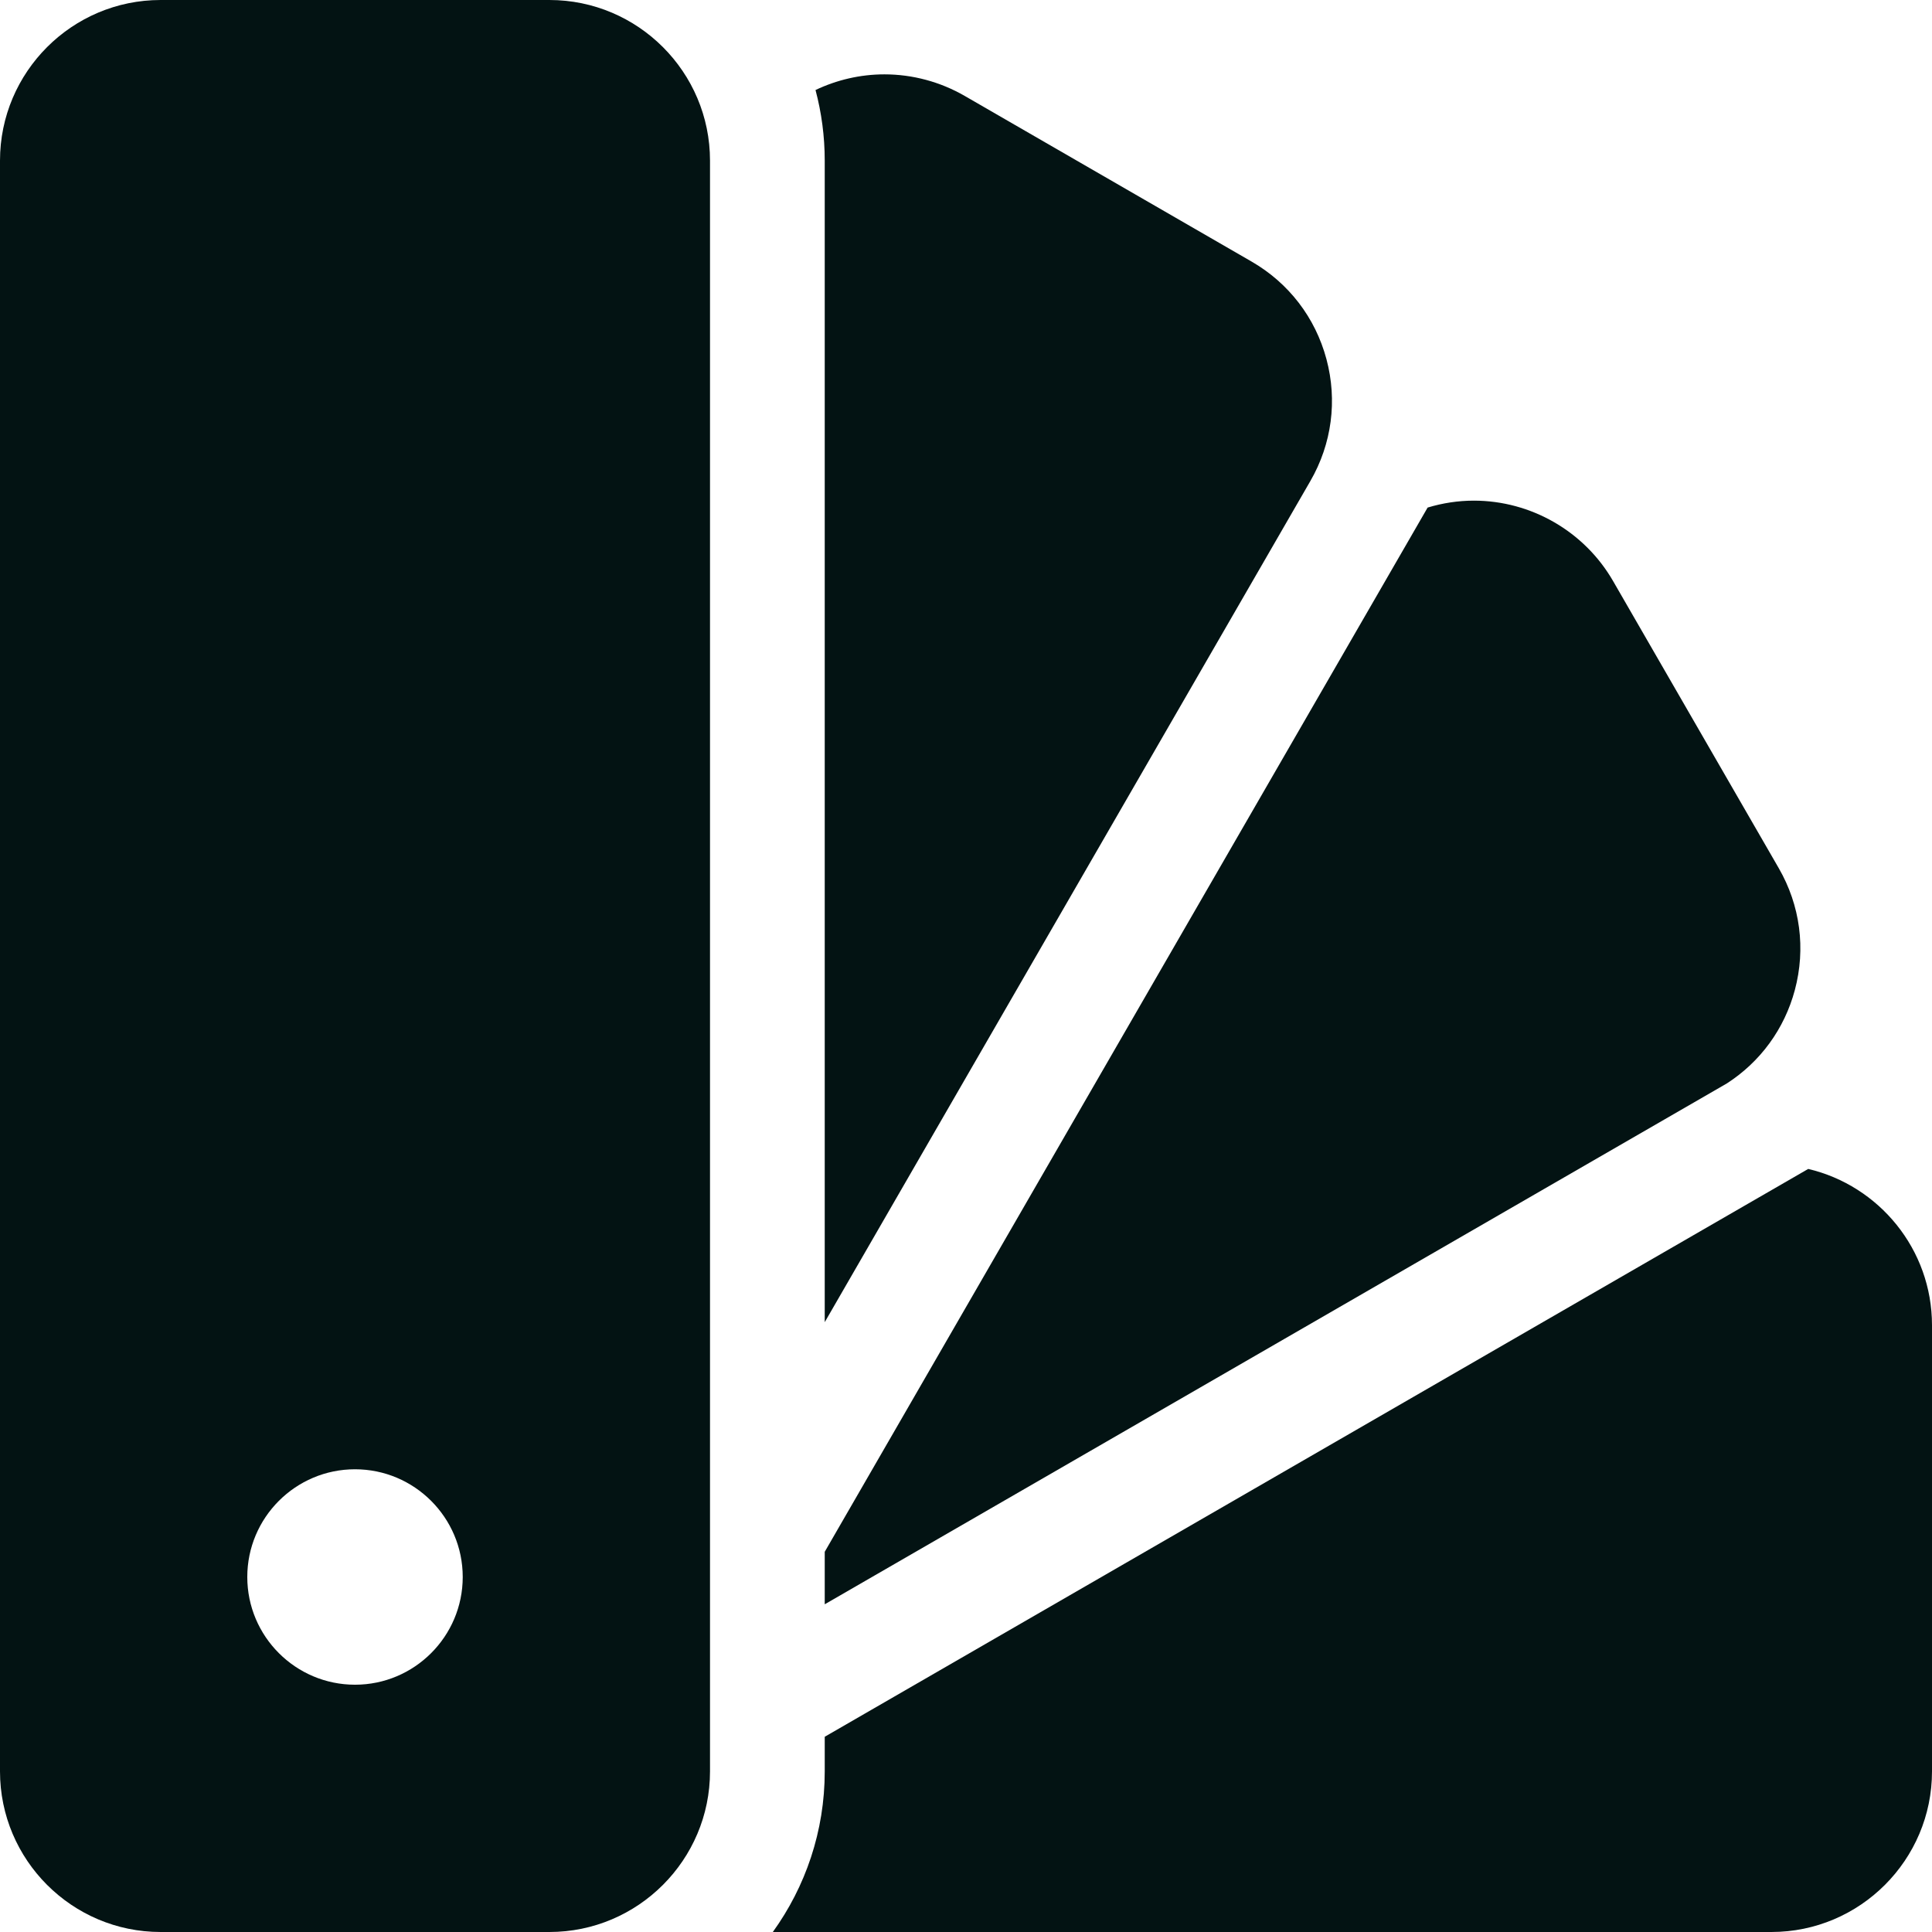 <?xml version="1.0" encoding="iso-8859-1"?>
<!-- Generator: Adobe Illustrator 19.0.0, SVG Export Plug-In . SVG Version: 6.00 Build 0)  -->
<svg xmlns="http://www.w3.org/2000/svg" xmlns:xlink="http://www.w3.org/1999/xlink" version="1.1" id="Layer_1" x="0px" y="0px" viewBox="0 0 512 512" style="enable-background:new 0 0 512 512;" xml:space="preserve" width="512px" height="512px">
<g>
	<g>
		<path d="M479.195,309.78L218.563,460.261v9.175c0,15.877-5.113,30.574-13.756,42.564h264.629c23.47,0,42.564-19.094,42.564-42.564    V351.202C512,331.091,497.975,314.205,479.195,309.78z" fill="#031313"/>
	</g>
</g>
<g>
	<g>
		<path d="M471.396,230.087l-43.926-76.124c-7.581-13.131-21.715-21.287-36.887-21.287c-4.159,0-8.284,0.638-12.248,1.835    L218.563,411.241v13.913L457.618,287.13c8.903-5.732,15.269-14.445,18.03-24.745C478.59,251.404,477.08,239.933,471.396,230.087z" fill="#031313"/>
	</g>
</g>
<g>
	<g>
		<path d="M351.52,95.165c-2.943-10.982-9.986-20.161-19.832-25.844l-76.045-43.908c-6.467-3.733-13.817-5.707-21.257-5.707    c-6.415,0-12.638,1.472-18.266,4.149c1.586,5.974,2.442,12.242,2.442,18.709v307.823l128.705-222.923    C352.952,117.618,354.463,106.148,351.52,95.165z" fill="#031313"/>
	</g>
</g>
<g>
	<g>
		<path d="M145.596,0H42.564C19.094,0,0,19.094,0,42.564v426.872C0,492.906,19.094,512,42.564,512h65.813h37.219    c23.47,0,42.564-19.094,42.564-42.564V42.564C188.161,19.094,169.066,0,145.596,0z M94.081,446.467    c-15.742,0-28.548-12.807-28.548-28.547s12.807-28.547,28.548-28.547c15.741,0,28.547,12.807,28.547,28.547    S109.821,446.467,94.081,446.467z" fill="#031313"/>
	</g>
</g>
<g>
</g>
<g>
</g>
<g>
</g>
<g>
</g>
<g>
</g>
<g>
</g>
<g>
</g>
<g>
</g>
<g>
</g>
<g>
</g>
<g>
</g>
<g>
</g>
<g>
</g>
<g>
</g>
<g>
</g>
</svg>

